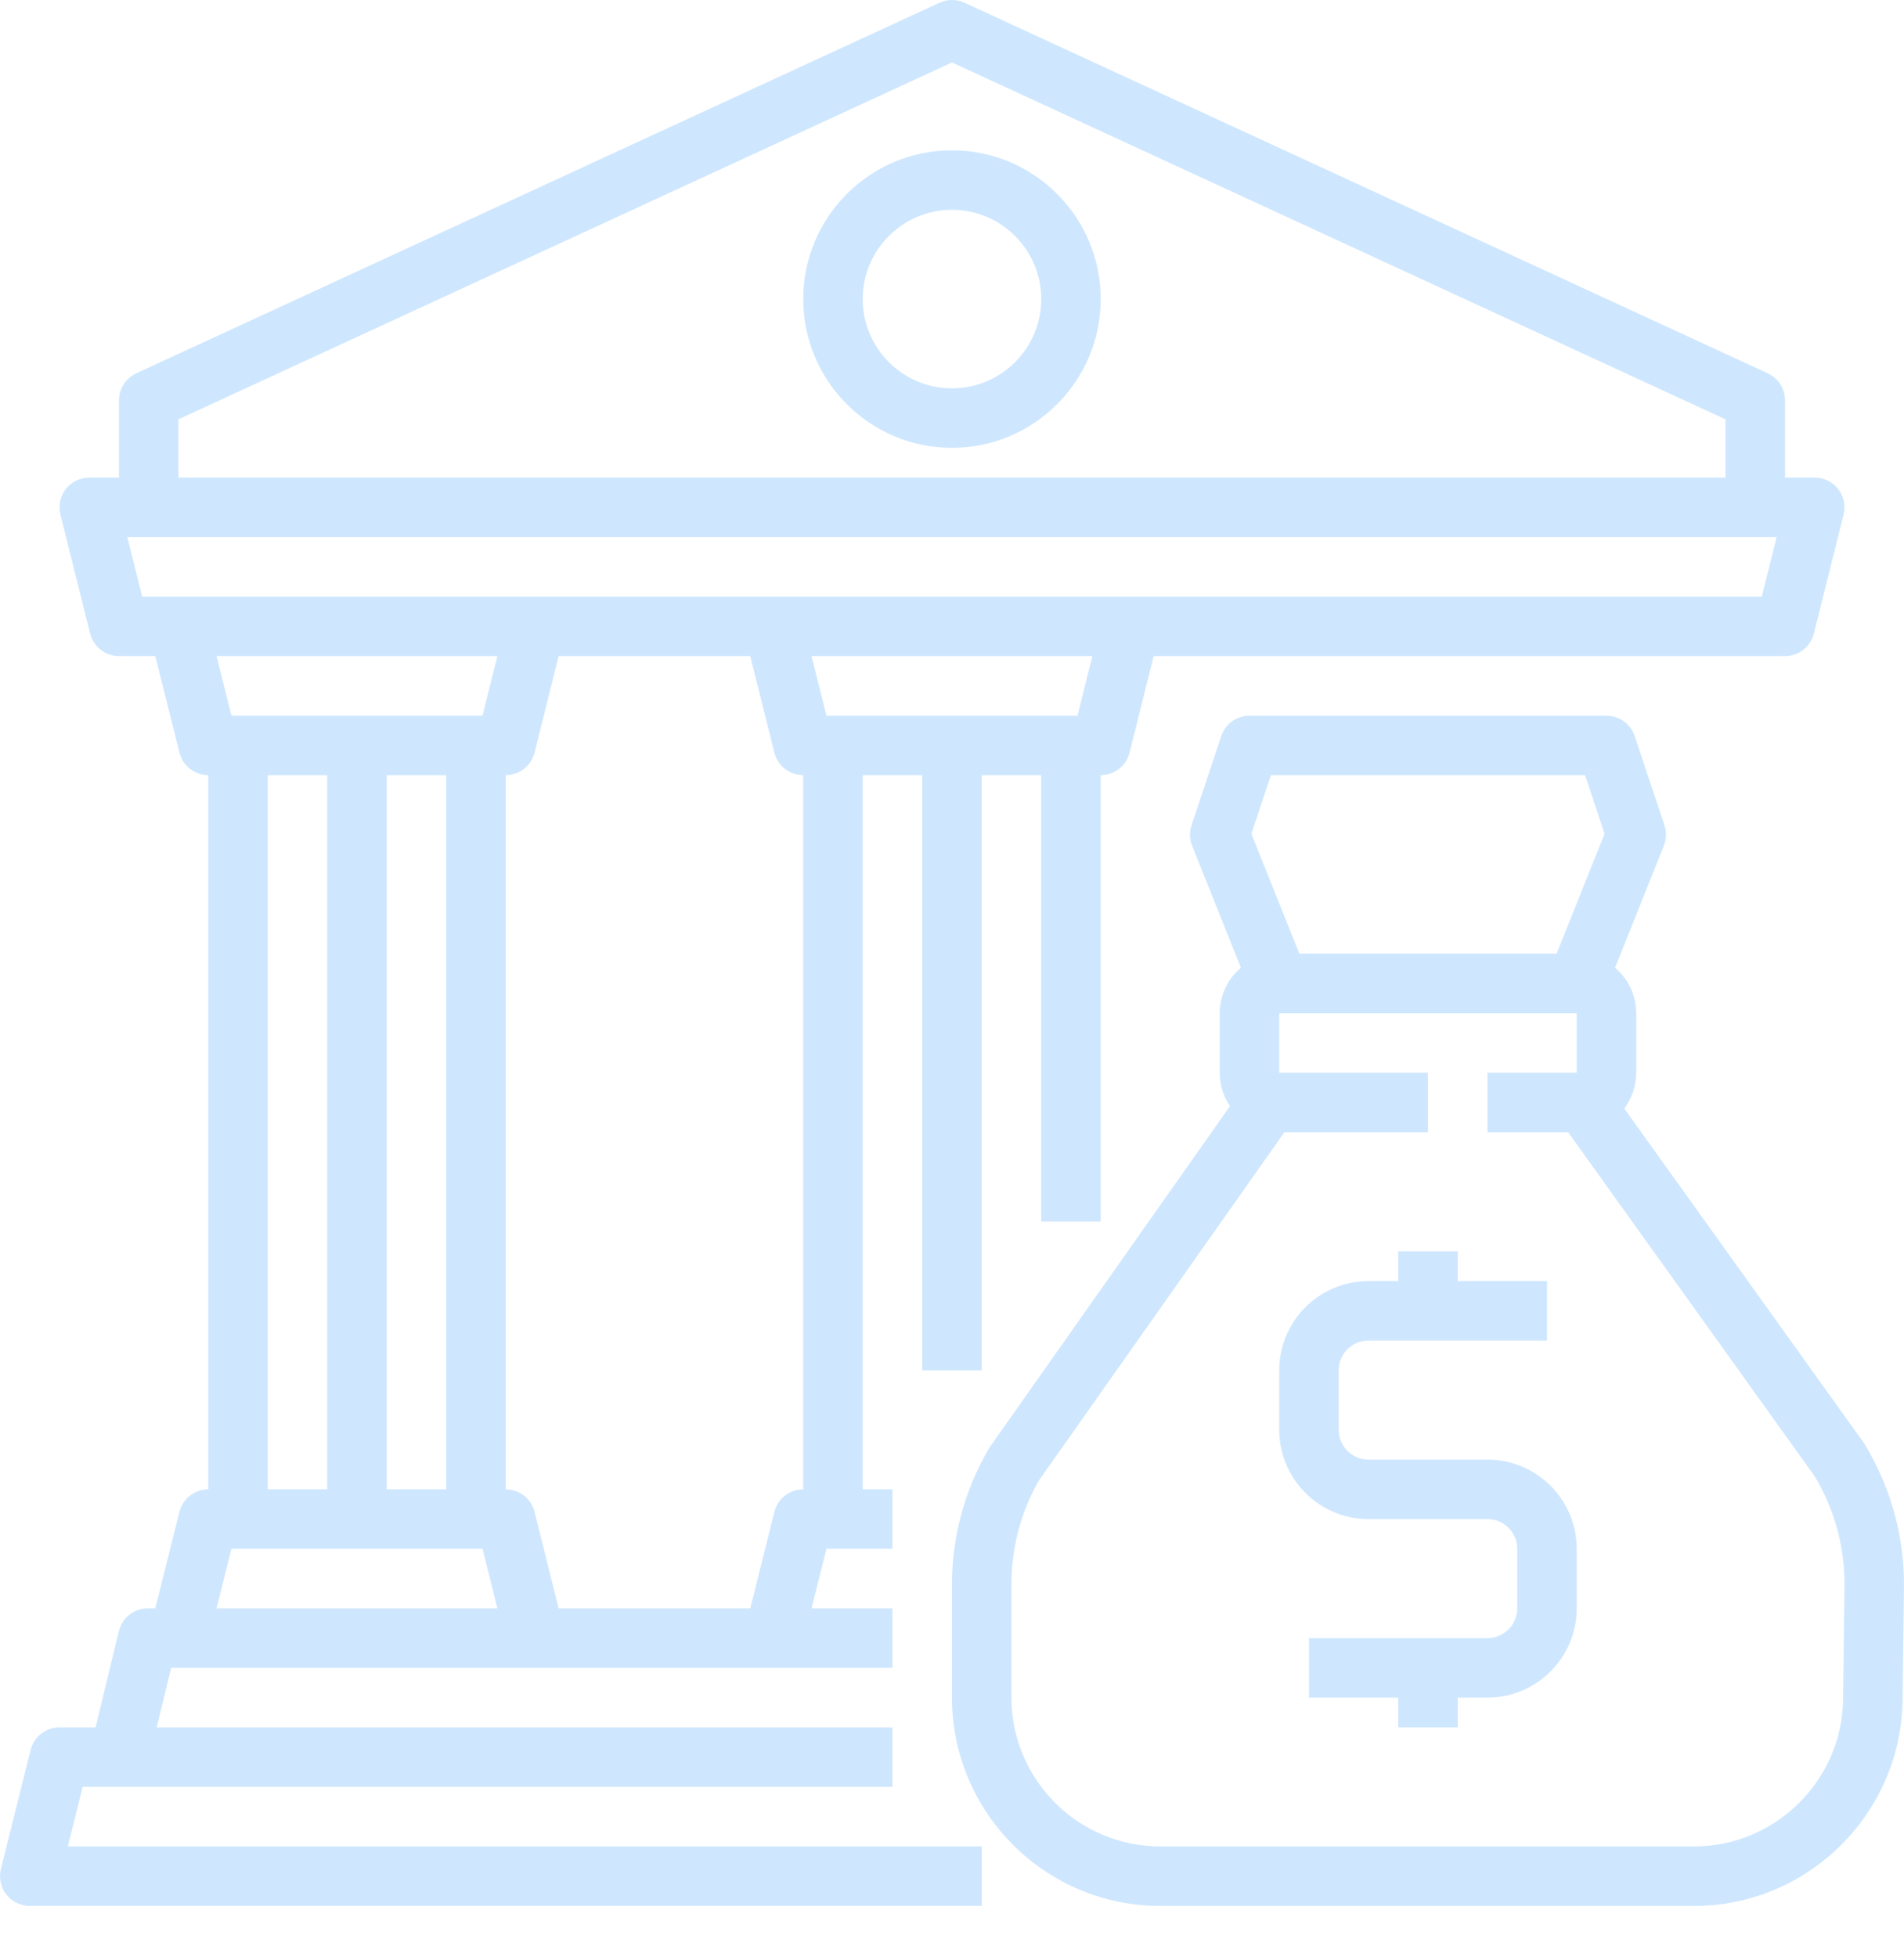 <svg width="36" height="37" viewBox="0 0 36 37" fill="none" xmlns="http://www.w3.org/2000/svg">
<path d="M35.252 27.291L30.711 20.954C30.853 20.765 30.937 20.532 30.937 20.279V19.154C30.937 18.809 30.781 18.5 30.537 18.294L31.459 15.988C31.509 15.864 31.513 15.727 31.471 15.601L30.908 13.913C30.831 13.683 30.617 13.529 30.374 13.529H23.624C23.382 13.529 23.168 13.683 23.091 13.913L22.529 15.601C22.486 15.727 22.49 15.864 22.54 15.988L23.462 18.294C23.218 18.5 23.062 18.809 23.062 19.154V20.279C23.062 20.512 23.133 20.729 23.256 20.909L18.706 27.367C18.244 28.149 17.999 29.043 17.999 29.952V32.091C17.999 34.262 19.766 36.029 21.937 36.029H32.035C34.18 36.029 35.946 34.285 35.973 32.14L35.999 30.004C36.011 29.062 35.761 28.137 35.252 27.291L35.252 27.291ZM24.03 14.653H29.97L30.338 15.761L29.431 18.028H24.568L23.661 15.761L24.03 14.653ZM34.874 29.989L34.848 32.125C34.829 33.657 33.567 34.903 32.036 34.903L21.937 34.903C20.386 34.903 19.124 33.641 19.124 32.09V29.951C19.124 29.244 19.314 28.548 19.65 27.977L24.284 21.404H26.999V20.279H24.187V19.154H29.812V20.279H28.124V21.404H29.65L34.312 27.908C34.689 28.536 34.884 29.256 34.874 29.989L34.874 29.989Z" fill="#CFE7FE"/>
<path d="M28.125 27.591H25.875C25.564 27.591 25.312 27.338 25.312 27.028V25.903C25.312 25.593 25.564 25.341 25.875 25.341H29.25V24.216H27.562V23.653H26.437V24.216H25.875C24.944 24.216 24.187 24.973 24.187 25.903V27.028C24.187 27.959 24.944 28.716 25.875 28.716H28.125C28.435 28.716 28.687 28.968 28.687 29.278V30.403C28.687 30.713 28.435 30.966 28.125 30.966H24.75V32.091H26.437V32.653H27.562V32.091H28.125C29.055 32.091 29.812 31.334 29.812 30.403V29.278C29.812 28.348 29.055 27.591 28.125 27.591Z" fill="#CFE7FE"/>
<path d="M1.564 33.778H16.875V32.653H2.964L3.236 31.528H16.875V30.403H15.345L15.626 29.278H16.875V28.153H16.312V14.653H17.437V25.903H18.562V14.653H19.687V23.091H20.812V14.653C21.07 14.653 21.295 14.478 21.358 14.227L21.813 12.403H33.75C34.008 12.403 34.233 12.228 34.296 11.977L34.858 9.727C34.9 9.559 34.863 9.381 34.756 9.245C34.649 9.108 34.486 9.028 34.312 9.028H33.75V7.567C33.75 7.347 33.622 7.148 33.423 7.056L18.236 0.051C18.087 -0.017 17.915 -0.017 17.765 0.051L2.577 7.056C2.378 7.148 2.25 7.347 2.25 7.567V9.028H1.688C1.514 9.028 1.351 9.108 1.244 9.244C1.138 9.381 1.1 9.559 1.142 9.727L1.704 11.977C1.767 12.227 1.992 12.403 2.25 12.403H2.936L3.393 14.227C3.455 14.477 3.679 14.653 3.938 14.653V28.153C3.679 28.153 3.455 28.329 3.392 28.579L2.936 30.403H2.793C2.534 30.403 2.308 30.581 2.247 30.834L1.807 32.653H1.125C0.867 32.653 0.642 32.829 0.579 33.079L0.017 35.329C-0.025 35.497 0.012 35.675 0.119 35.812C0.226 35.948 0.389 36.028 0.563 36.028H18.563V34.903H1.283L1.564 33.778ZM7.312 14.653H8.437V28.153H7.312V14.653ZM15.187 28.153C14.929 28.153 14.704 28.329 14.641 28.579L14.186 30.403H10.563L10.107 28.579C10.045 28.329 9.82 28.153 9.562 28.153V14.653C9.82 14.653 10.045 14.478 10.108 14.227L10.563 12.403H14.185L14.641 14.227C14.704 14.478 14.929 14.653 15.187 14.653L15.187 28.153ZM20.373 13.528H15.626L15.345 12.403H20.654L20.373 13.528ZM3.374 7.927L18 1.181L32.624 7.927V9.028H3.374V7.927ZM2.407 10.153H33.591L33.31 11.278H2.689L2.407 10.153ZM9.404 12.403L9.123 13.528H4.376L4.095 12.403H9.404ZM5.062 14.653H6.187V28.153H5.062V14.653ZM4.376 29.278H9.123L9.404 30.403H4.095L4.376 29.278Z" fill="#CFE7FE"/>
<path d="M17.999 2.841C16.448 2.841 15.187 4.102 15.187 5.653C15.187 7.204 16.448 8.466 17.999 8.466C19.55 8.466 20.812 7.204 20.812 5.653C20.812 4.102 19.55 2.841 17.999 2.841ZM17.999 7.341C17.069 7.341 16.312 6.584 16.312 5.653C16.312 4.723 17.069 3.966 17.999 3.966C18.93 3.966 19.687 4.723 19.687 5.653C19.687 6.584 18.93 7.341 17.999 7.341Z" fill="#CFE7FE"/>
</svg>
